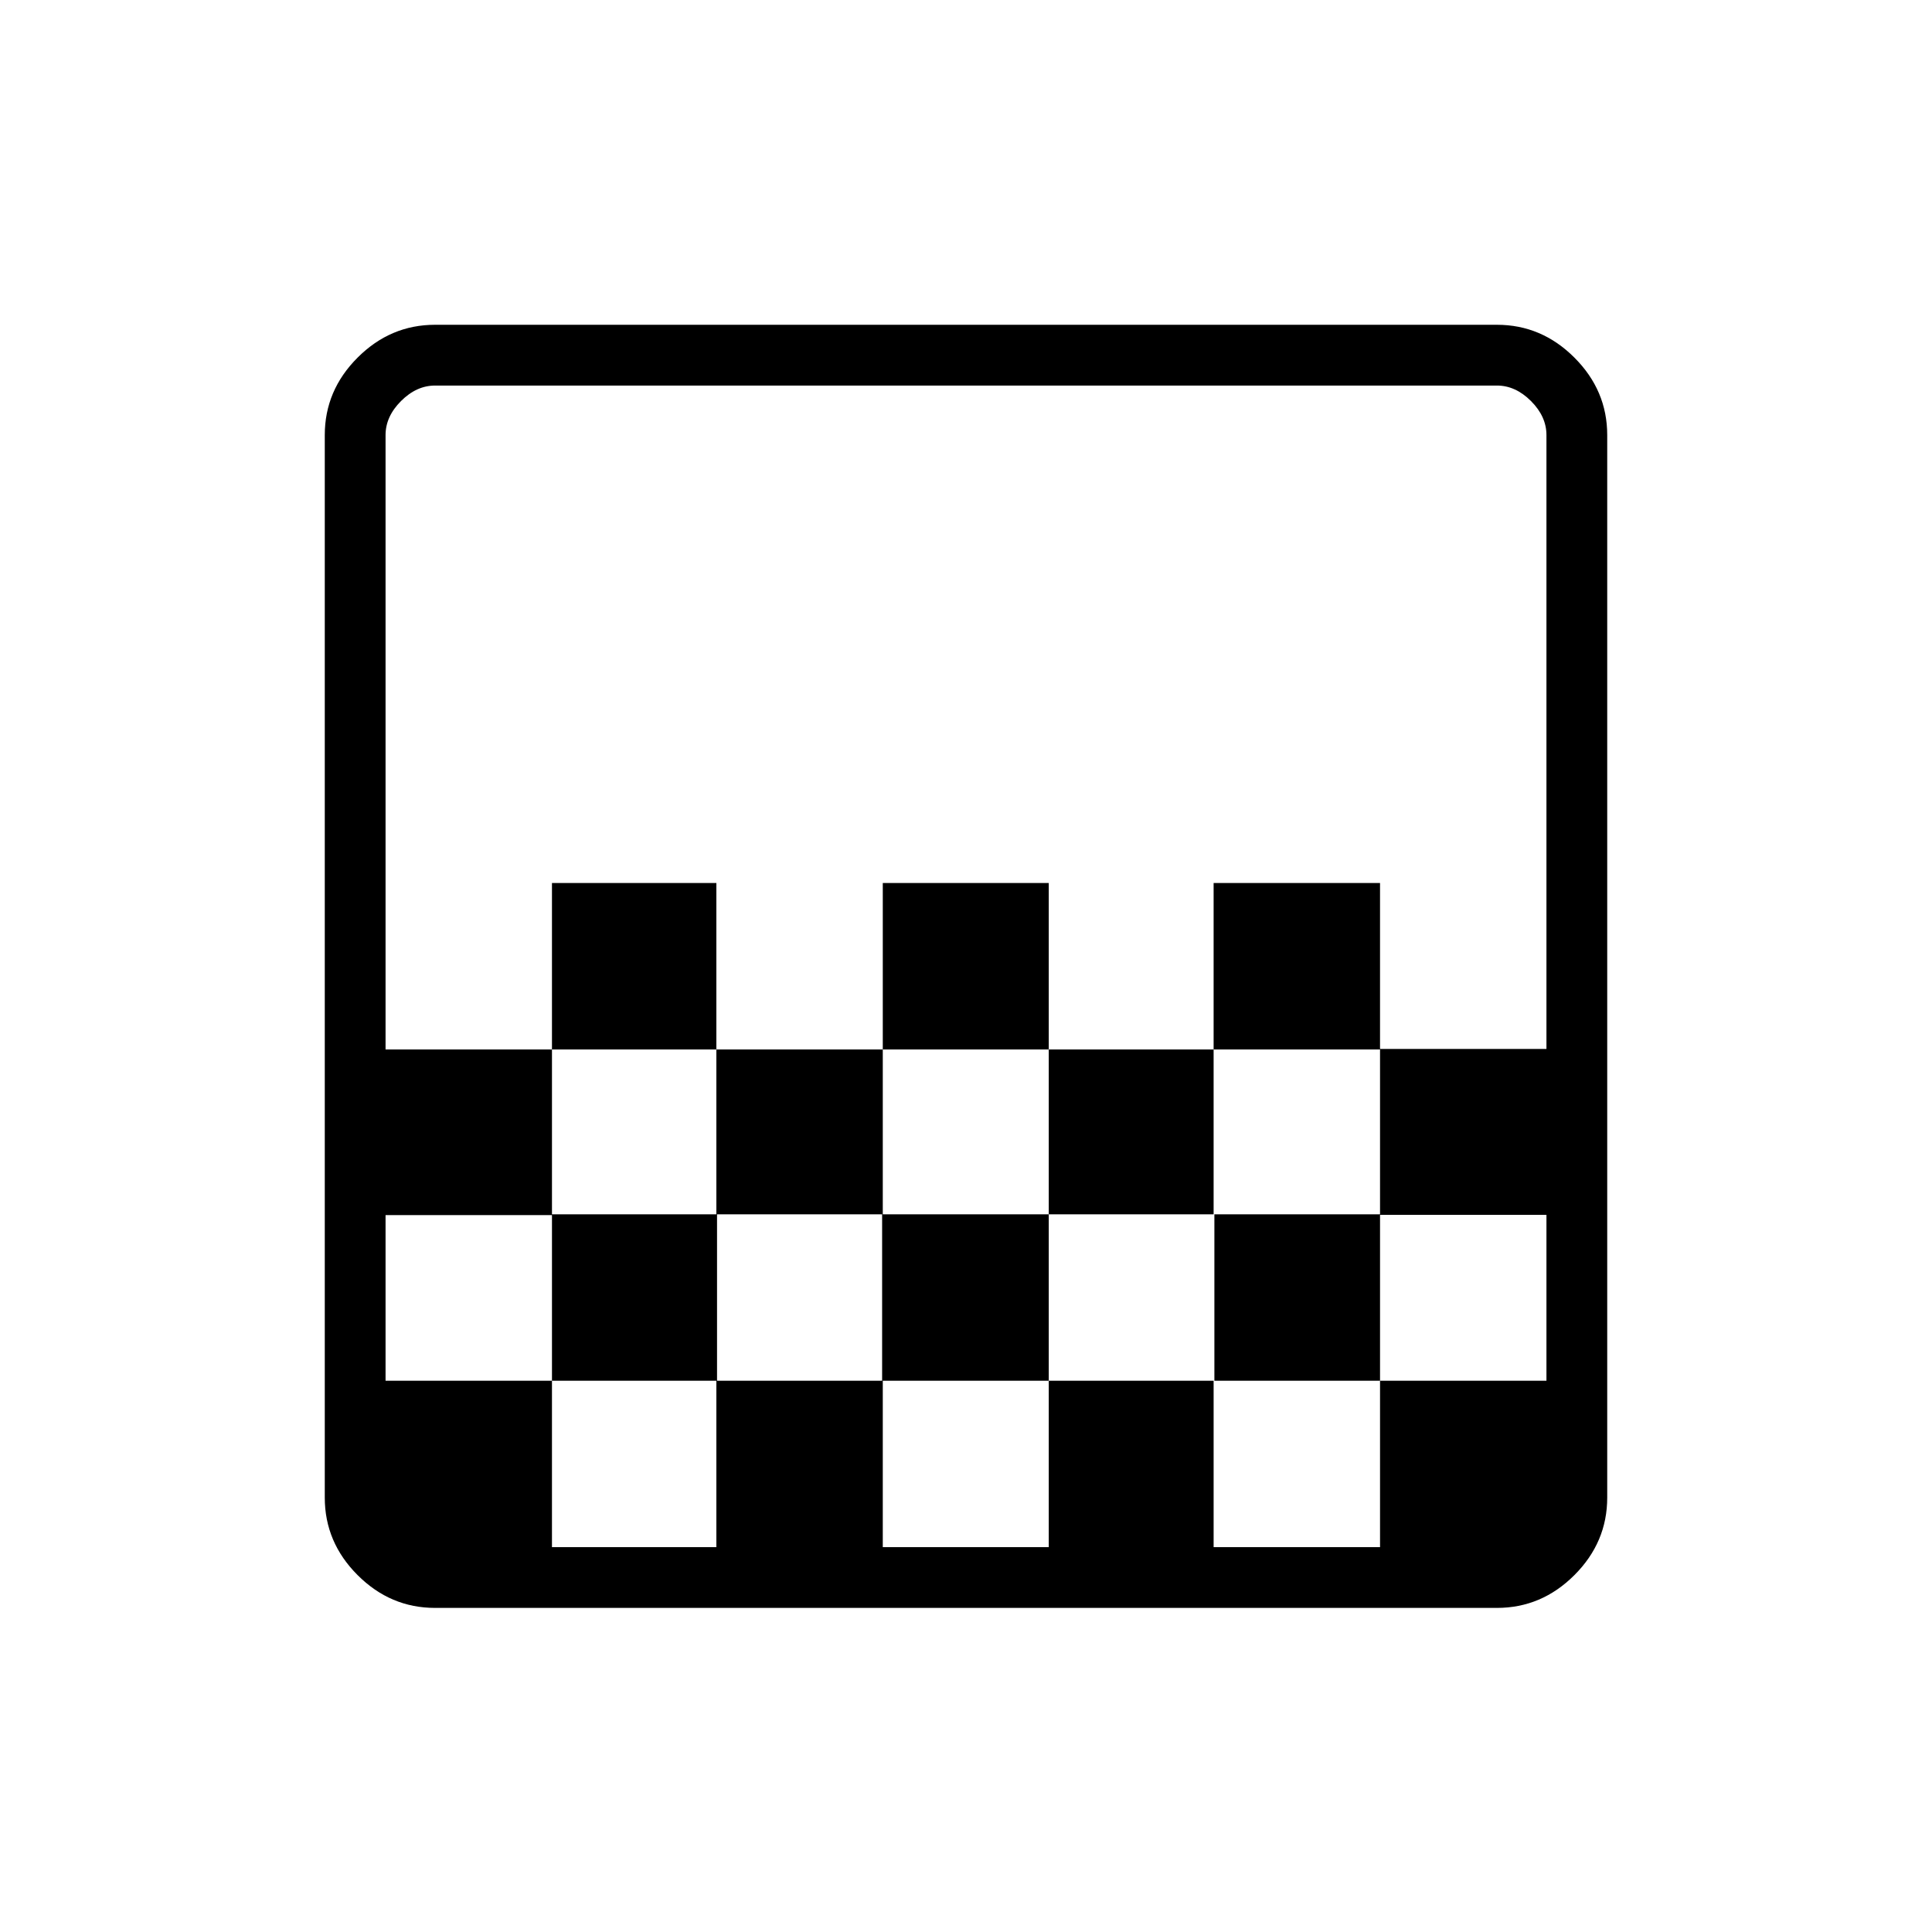 <svg xmlns="http://www.w3.org/2000/svg" height="48" viewBox="0 -960 960 960" width="48"><path d="M438.65-438.54v-82.69h82.47v82.69h-82.47Zm-82.69 81.92v-81.92h82.69v81.92h-82.69Zm165.16 0v-81.92h81.92v81.92h-81.92Zm81.92-81.92v-82.69h82.69v82.69h-82.69Zm-328.77 0v-82.69h81.69v82.69h-81.69Zm-58.08 277.5q-22.2 0-38.5-16.3-16.31-16.3-16.31-38.51v-527.96q0-22.2 16.31-38.5 16.3-16.31 38.5-16.31h527.62q22.2 0 38.5 16.31 16.31 16.3 16.31 38.5v527.96q0 22.21-16.31 38.51-16.3 16.3-38.5 16.3H216.19Zm58.08-30.19h81.69v-82.69h-81.69v82.69Zm164.38 0h82.47v-82.69h-82.47v82.69Zm329.77 0v-82.69 82.69Zm-576.84-82.69h82.69v-82.7h82.02v82.7h82.03v-82.7h82.8v82.7h82.3v-82.7h82.31v82.7h82.69v-82.44h-82.69v-82.43h82.69v-305.02q0-9.23-7.69-16.92-7.69-7.69-16.92-7.69H216.19q-9.23 0-16.92 7.69-7.69 7.69-7.69 16.92v305.27h82.69v82.31h-82.69v82.31Zm24.61 82.69h-24.61v-577.19h24.61q-9.23 0-16.92 7.69-7.69 7.69-7.69 16.92v527.96q0 9.23 7.69 16.93 7.69 7.69 16.92 7.69Zm552.23-247.31v81.92-81.92ZM603.04-273.92v82.69h82.69v-82.69h-82.69Z"/></svg>